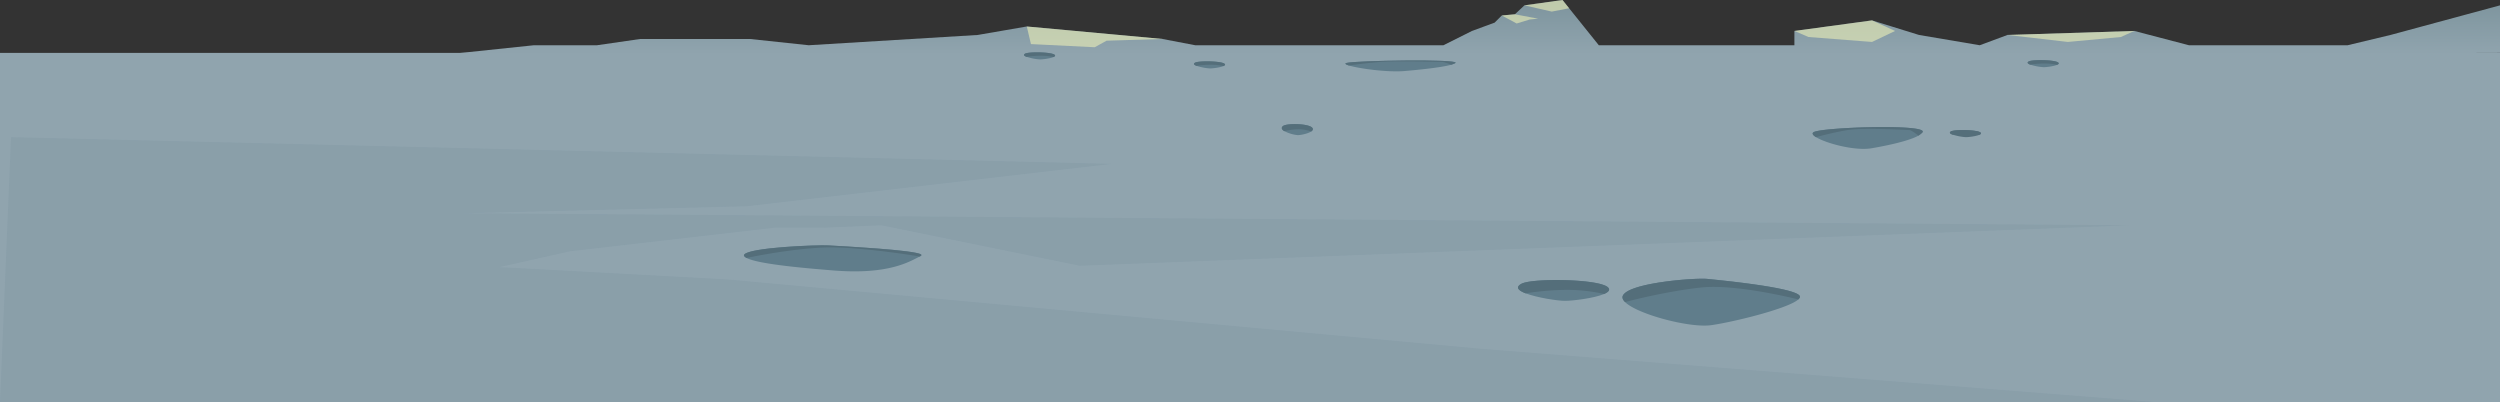 <svg xmlns="http://www.w3.org/2000/svg" xmlns:xlink="http://www.w3.org/1999/xlink" viewBox="0 0 1919.05 308.88"><rect x="0" y="0" width="1919.05" height="308.88" fill="#333333" stroke="none"/><defs><style>.cls-1{isolation:isolate;}.cls-2{fill:#90a4ae;}.cls-3{fill:url(#linear-gradient);}.cls-4{fill:#ffb;opacity:0.5;mix-blend-mode:soft-light;}.cls-5{fill:#78909c;opacity:0.24;mix-blend-mode:multiply;}.cls-6{fill:#607d8b;}.cls-7{fill:#546e7a;}</style><linearGradient id="linear-gradient" x1="1128.13" y1="2.31" x2="1128.13" y2="41.81" gradientUnits="userSpaceOnUse"><stop offset="0" stop-color="#7e959e"/><stop offset="1" stop-color="#90a4ae"/></linearGradient></defs><g class="cls-1"><g id="Layer_2" data-name="Layer 2"><g id="Layer_1-2" data-name="Layer 1"><g id="ground"><rect class="cls-2" y="40.6" width="1919.05" height="268.27"/><polygon class="cls-3" points="1919.05 4.11 1834.98 26.84 1802.08 34.73 1726.23 34.73 1680.26 34.73 1638.33 23.76 1540.96 26.84 1519.7 34.73 1473.1 26.84 1437 15.65 1377.42 23.76 1377.42 34.73 1334.76 34.73 1227.28 34.73 1199.41 0 1170.16 4.11 1162.87 10.97 1152.8 11.88 1147.32 17.36 1129.93 23.76 1108.02 34.73 984.66 34.73 949.02 34.73 917.49 34.73 892.36 29.92 788.18 20.33 750.49 26.84 620.77 34.73 575.72 29.92 544.84 29.92 491.43 29.92 458.29 34.73 409.85 34.73 353.2 40.67 337.2 45.69 1919.05 40.6 1919.05 4.11"/><polygon class="cls-4" points="1388.23 28.41 1437 32.2 1454.71 23.76 1437 15.65 1377.42 23.76 1388.23 28.41"/><polygon class="cls-4" points="1540.96 26.84 1587.33 32.2 1627.99 28.41 1638.33 23.76 1540.96 26.84"/><polygon class="cls-4" points="1170.16 4.11 1191.18 8.91 1204.48 6.32 1199.41 0 1170.16 4.11"/><polygon class="cls-4" points="1152.8 11.88 1164.22 18.04 1174.28 14.96 1180.67 14.35 1162.87 10.97 1152.8 11.88"/><polygon class="cls-4" points="788.18 20.33 791.38 33.84 840.34 36.26 849.41 31.24 892.36 29.92 788.18 20.33"/><polygon class="cls-5" points="853.29 125.79 573 158.33 356.5 163.68 1634.51 172.94 828.69 203.98 676.59 172.94 632.75 174.74 594.93 174.74 437.56 192.87 383.35 205.04 558.25 214.49 1136.97 267.75 1657.38 308.88 0 308.88 8.47 105.3 853.29 125.79"/><g id="holes"><path class="cls-6" d="M1381.38,228.74l-.05.07a3.71,3.71,0,0,1-.91,1.05c-7.75,7-49.89,17.37-66.86,19.75-16.45,2.32-56.56-8.35-66.07-17.68h0c-1.73-1.69-2.44-3.33-1.81-4.84,4.22-10.11,55.74-13.93,64.89-13s66.87,6.49,70.9,13A1.5,1.5,0,0,1,1381.38,228.74Z"/><path class="cls-7" d="M1381.38,228.74l-.05.07-.91,1.05s-47.14-12.08-74.55-9.17c-26.87,2.88-57.23,10.75-58.38,11.24h0c-1.73-1.69-2.44-3.33-1.81-4.84,4.22-10.11,55.74-13.93,64.89-13s66.87,6.49,70.9,13A1.5,1.5,0,0,1,1381.38,228.74Z"/><path class="cls-6" d="M1475.83,101.4c-.08.14-.16.25-.24.38a9.91,9.91,0,0,1-2.94,2.33c-8.8,5-31.42,8.91-35.64,9.65-12.94,2.36-35.5-3.78-43-8.5-2.47-1.56-3.32-3-1.75-3.86C1398.63,97.67,1479.51,95,1475.83,101.4Z"/><path class="cls-7" d="M1475.83,101.4c-.08.14-.16.25-.24.38l-2.94,2.33s-5.26-4.27-7-4.27-35.12-2.06-47.45,0a245.66,245.66,0,0,0-24.13,5.45l-.11,0c-2.47-1.56-3.32-3-1.75-3.86C1398.63,97.67,1479.51,95,1475.83,101.4Z"/><path class="cls-6" d="M1117.22,48.33l-.25.19a11.59,11.59,0,0,1-2.93,1.16c-8.8,2.53-31.42,4.46-35.64,4.83-12.94,1.18-35.5-1.89-43-4.25-2.47-.78-3.32-1.48-1.76-1.93C1040,46.46,1120.89,45.15,1117.22,48.33Z"/><path class="cls-7" d="M1117.22,48.33l-.25.19L1114,49.68s-5.27-2.14-7-2.14-35.12-1-47.46,0-24.12,2.73-24.12,2.73h-.11c-2.47-.78-3.32-1.48-1.76-1.93C1040,46.46,1120.89,45.15,1117.22,48.33Z"/><path class="cls-7" d="M1519.34,103.5c-2.58,1.11-8.22,1.81-10.31,1.79a40.45,40.45,0,0,1-10.25-2l-.11,0c-1.84-.73-2.66-1.59-1-2.49,2.8-1.47,19.74-1.29,22.51.84C1521.09,102.33,1520.57,103,1519.34,103.5Z"/><path class="cls-7" d="M1519.34,103.5a45.81,45.81,0,0,0-6-.93,67.81,67.81,0,0,0-14.53.76l-.11,0c-1.84-.73-2.66-1.59-1-2.49,2.8-1.47,19.74-1.29,22.51.84C1521.09,102.33,1520.57,103,1519.34,103.5Z"/><path class="cls-6" d="M1579,49.79c-2.58,1.11-8.23,1.81-10.31,1.79a40.45,40.45,0,0,1-10.25-2l-.11,0c-1.84-.73-2.66-1.59-1-2.49,2.79-1.47,19.74-1.29,22.51.84C1580.78,48.62,1580.26,49.25,1579,49.79Z"/><path class="cls-7" d="M1579,49.79a45.81,45.81,0,0,0-6-.93,67.08,67.08,0,0,0-14.53.76l-.11,0c-1.84-.73-2.66-1.59-1-2.49,2.79-1.47,19.74-1.29,22.51.84C1580.78,48.62,1580.26,49.25,1579,49.79Z"/><path class="cls-6" d="M808.61,43.82c-2.58,1.11-8.22,1.81-10.31,1.79a40,40,0,0,1-10.25-2l-.11,0c-1.84-.73-2.66-1.59-1-2.49,2.8-1.47,19.74-1.29,22.51.85C810.37,42.65,809.84,43.28,808.61,43.82Z"/><path class="cls-7" d="M808.61,43.82a45.81,45.81,0,0,0-6-.93,67.81,67.81,0,0,0-14.53.76l-.11,0c-1.84-.73-2.66-1.59-1-2.49,2.8-1.47,19.74-1.29,22.51.85C810.37,42.65,809.84,43.28,808.61,43.82Z"/><path class="cls-6" d="M939.08,50.74c-2.57,1.1-8.22,1.81-10.3,1.79a40.51,40.51,0,0,1-10.26-2l-.11,0c-1.83-.74-2.66-1.6-1-2.49,2.8-1.47,19.74-1.3,22.51.84C940.84,49.57,940.32,50.2,939.08,50.74Z"/><path class="cls-7" d="M939.08,50.74a45.55,45.55,0,0,0-6-.93,67.47,67.47,0,0,0-14.53.75l-.11,0c-1.83-.74-2.66-1.6-1-2.49,2.8-1.47,19.74-1.3,22.51.84C940.84,49.57,940.32,50.2,939.08,50.74Z"/><path class="cls-6" d="M1231.33,225.68c-7.55,3.23-24.09,5.29-30.2,5.24-5.46,0-21.36-2.42-30-5.76l-.32-.1c-5.38-2.16-7.79-4.67-2.81-7.29,8.19-4.32,57.83-3.81,65.94,2.46C1236.48,222.23,1235,224.08,1231.33,225.68Z"/><path class="cls-7" d="M1231.33,225.68a131.09,131.09,0,0,0-17.67-2.73c-19.67-1.69-42.57,2.21-42.57,2.21l-.32-.1c-5.38-2.16-7.79-4.67-2.81-7.29,8.19-4.32,57.83-3.81,65.94,2.46C1236.48,222.23,1235,224.08,1231.33,225.68Z"/><path class="cls-6" d="M1006.47,100.94c-2.57,1.72-8.22,2.82-10.3,2.79a28,28,0,0,1-10.26-3.07l-.11,0c-1.83-1.15-2.66-2.5-1-3.9,2.8-2.3,19.74-2,22.51,1.32C1008.23,99.1,1007.71,100.09,1006.47,100.94Z"/><path class="cls-7" d="M1006.47,100.94a29.57,29.57,0,0,0-6-1.46c-6.71-.9-14.53,1.18-14.53,1.18l-.11,0c-1.83-1.15-2.66-2.5-1-3.9,2.8-2.3,19.74-2,22.51,1.32C1008.23,99.1,1007.71,100.09,1006.47,100.94Z"/></g><path class="cls-6" d="M707,196.33l-.05,0a3.11,3.11,0,0,1-.91.57c-7.75,3.77-23.63,14.24-66.86,10.67-16.44-1.36-56.56-4.51-66.07-9.55h0c-1.73-.91-2.44-1.8-1.81-2.62,4.22-5.46,55.74-7.52,64.89-7s66.87,3.51,70.9,7C707.37,195.73,707.31,196,707,196.33Z"/><path class="cls-7" d="M707,196.33l-.05,0-.91.57s-49.1-8.38-76.51-6.81c-26.87,1.56-55.27,7.66-56.42,7.93h0c-1.73-.91-2.44-1.8-1.81-2.62,4.22-5.46,55.74-7.52,64.89-7s66.87,3.51,70.9,7C707.37,195.73,707.31,196,707,196.33Z"/></g></g></g></g></svg>